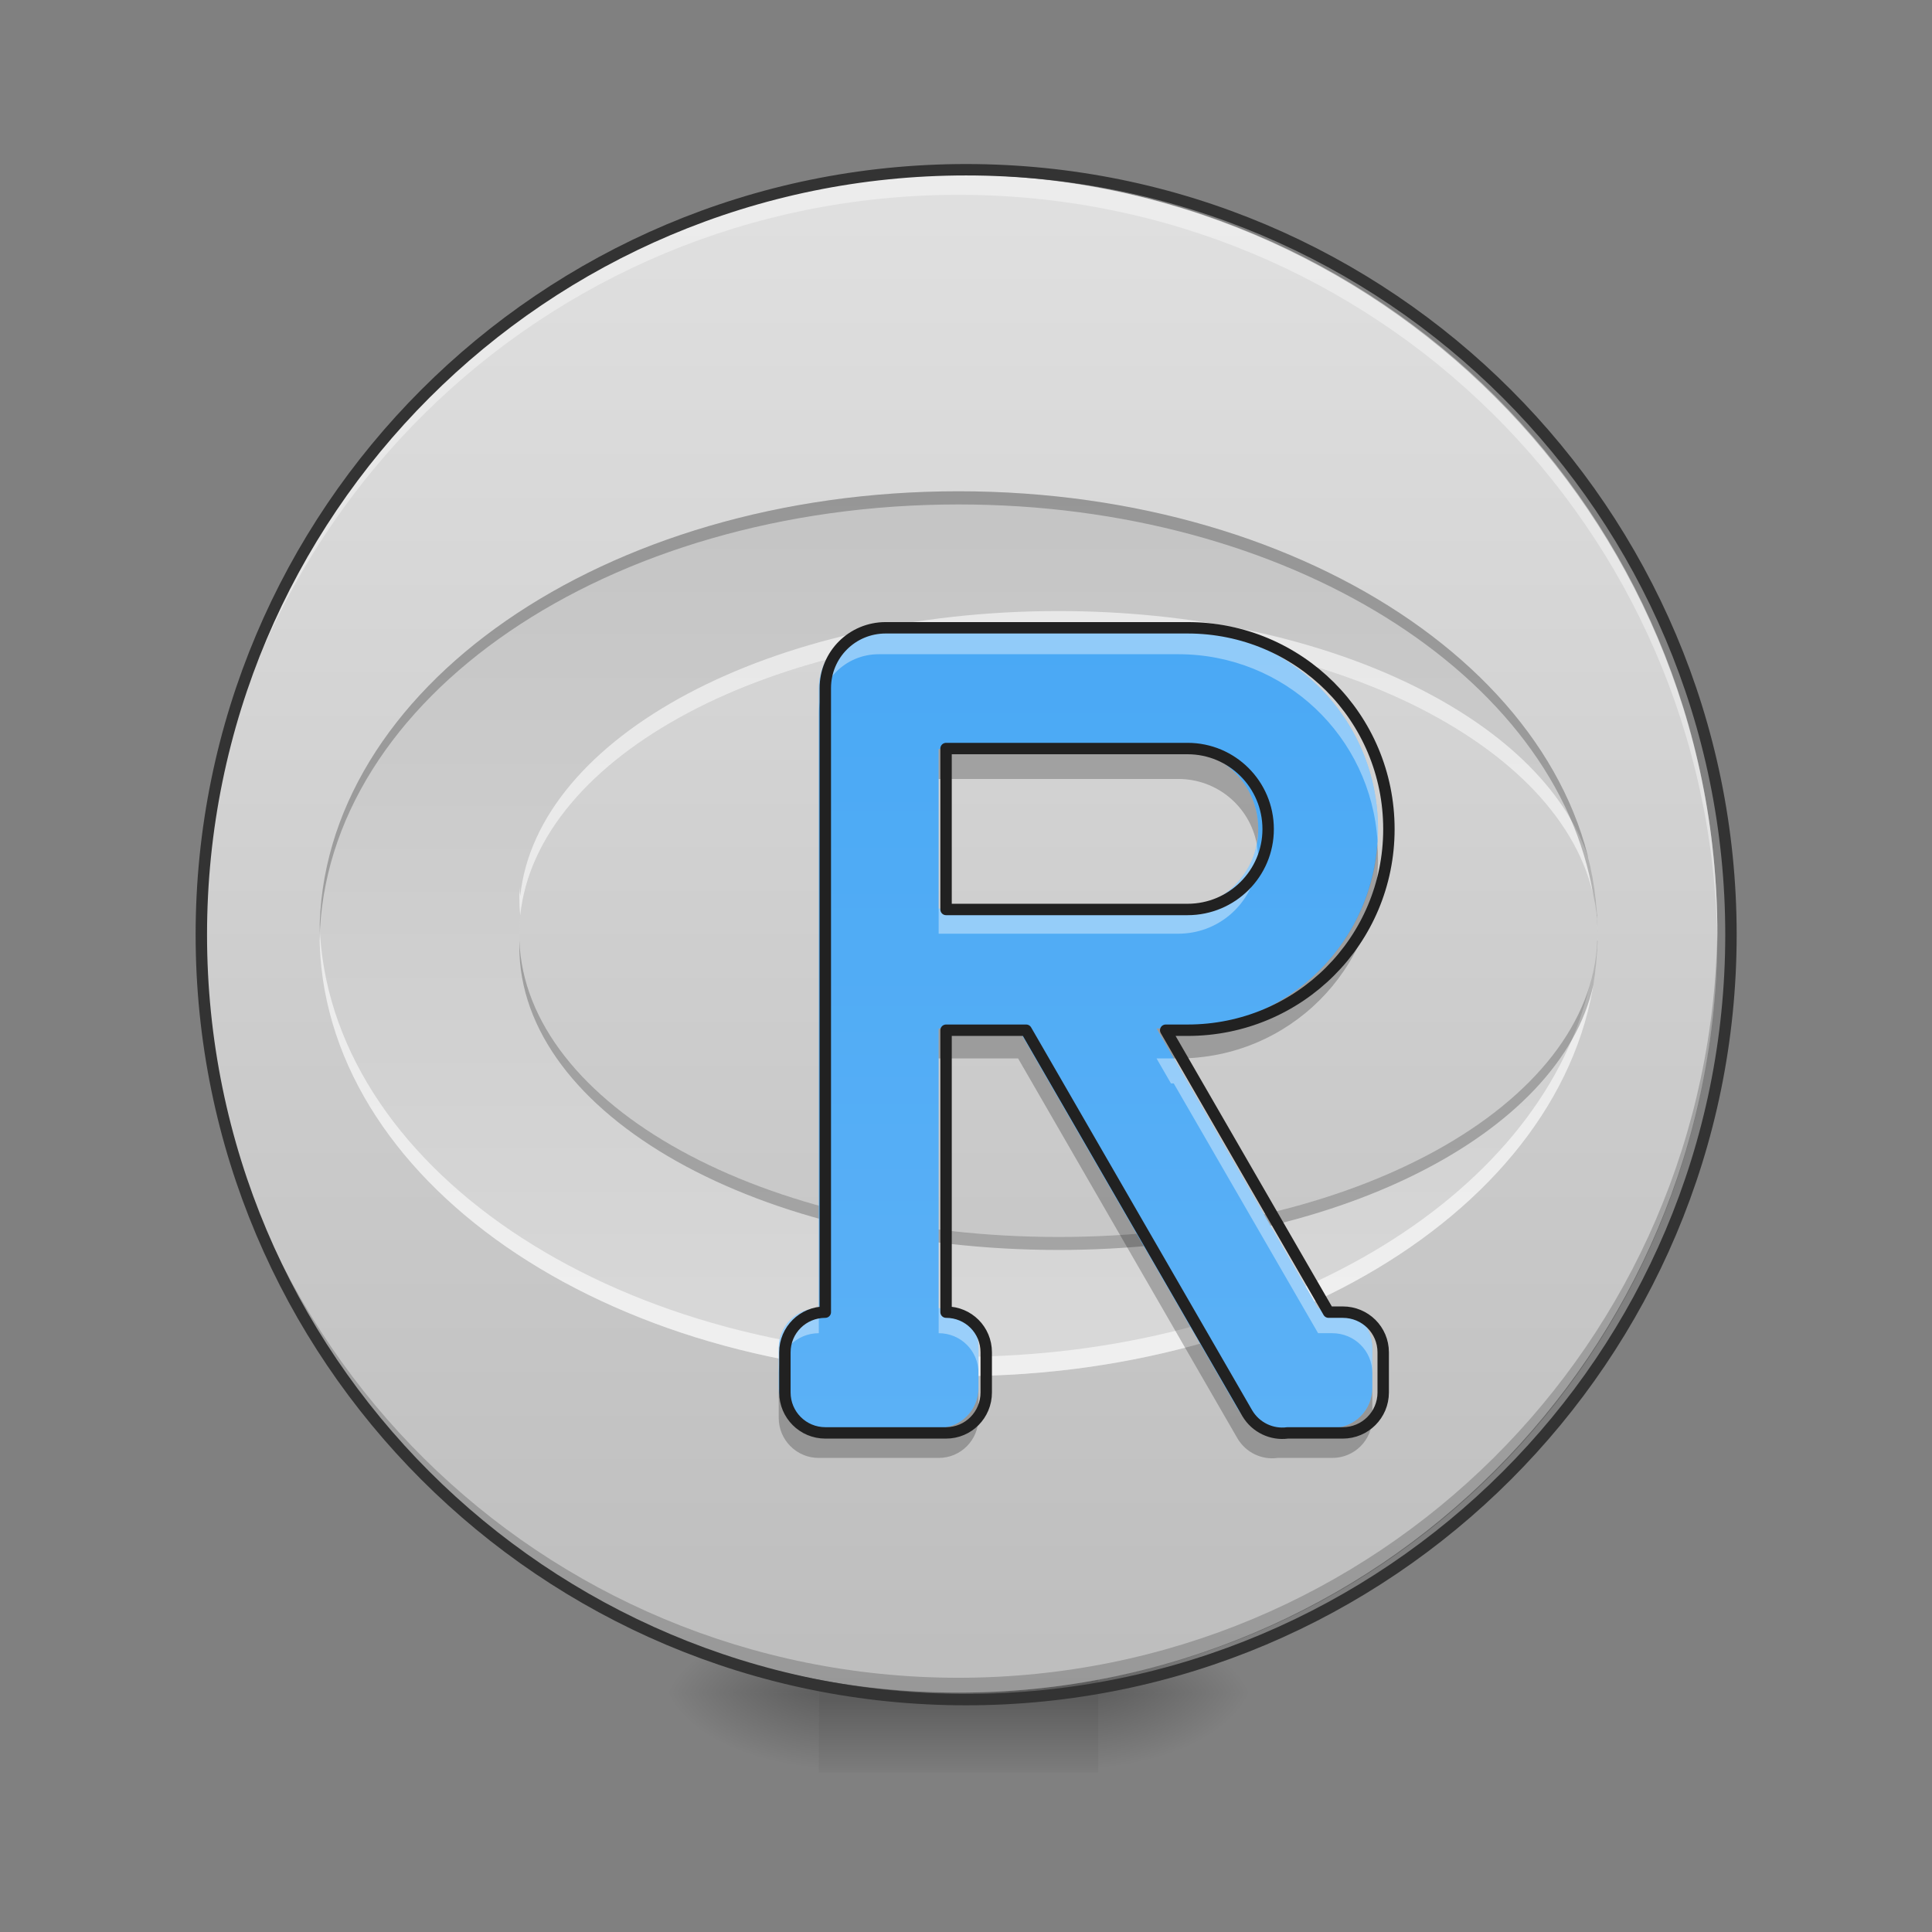 <?xml version="1.0" encoding="UTF-8"?>
<svg xmlns="http://www.w3.org/2000/svg" xmlns:xlink="http://www.w3.org/1999/xlink" width="32px" height="32px" viewBox="0 0 32 32" version="1.1">
<rect x="0" y="0" width="32" height="32" fill="#808080" stroke="none"/>
<defs>
<radialGradient id="radial0" gradientUnits="userSpaceOnUse" cx="450.909" cy="189.579" fx="450.909" fy="189.579" r="21.167" gradientTransform="matrix(0,-0.078,-0.141,-0,44.523,63.595)">
<stop offset="0" style="stop-color:rgb(0%,0%,0%);stop-opacity:0.314;"/>
<stop offset="0.222" style="stop-color:rgb(0%,0%,0%);stop-opacity:0.275;"/>
<stop offset="1" style="stop-color:rgb(0%,0%,0%);stop-opacity:0;"/>
</radialGradient>
<radialGradient id="radial1" gradientUnits="userSpaceOnUse" cx="450.909" cy="189.579" fx="450.909" fy="189.579" r="21.167" gradientTransform="matrix(-0,0.078,0.141,0,-12.77,-7.527)">
<stop offset="0" style="stop-color:rgb(0%,0%,0%);stop-opacity:0.314;"/>
<stop offset="0.222" style="stop-color:rgb(0%,0%,0%);stop-opacity:0.275;"/>
<stop offset="1" style="stop-color:rgb(0%,0%,0%);stop-opacity:0;"/>
</radialGradient>
<radialGradient id="radial2" gradientUnits="userSpaceOnUse" cx="450.909" cy="189.579" fx="450.909" fy="189.579" r="21.167" gradientTransform="matrix(-0,-0.078,0.141,-0,-12.77,63.595)">
<stop offset="0" style="stop-color:rgb(0%,0%,0%);stop-opacity:0.314;"/>
<stop offset="0.222" style="stop-color:rgb(0%,0%,0%);stop-opacity:0.275;"/>
<stop offset="1" style="stop-color:rgb(0%,0%,0%);stop-opacity:0;"/>
</radialGradient>
<radialGradient id="radial3" gradientUnits="userSpaceOnUse" cx="450.909" cy="189.579" fx="450.909" fy="189.579" r="21.167" gradientTransform="matrix(0,0.078,-0.141,0,44.523,-7.527)">
<stop offset="0" style="stop-color:rgb(0%,0%,0%);stop-opacity:0.314;"/>
<stop offset="0.222" style="stop-color:rgb(0%,0%,0%);stop-opacity:0.275;"/>
<stop offset="1" style="stop-color:rgb(0%,0%,0%);stop-opacity:0;"/>
</radialGradient>
<linearGradient id="linear0" gradientUnits="userSpaceOnUse" x1="255.323" y1="233.5" x2="255.323" y2="254.667" gradientTransform="matrix(0.013,0,0,0.063,12.465,13.439)">
<stop offset="0" style="stop-color:rgb(0%,0%,0%);stop-opacity:0.275;"/>
<stop offset="1" style="stop-color:rgb(0%,0%,0%);stop-opacity:0;"/>
</linearGradient>
<linearGradient id="linear1" gradientUnits="userSpaceOnUse" x1="254" y1="-168.667" x2="254" y2="233.5" gradientTransform="matrix(0.063,0,0,0.063,0,13.439)">
<stop offset="0" style="stop-color:rgb(87.843%,87.843%,87.843%);stop-opacity:1;"/>
<stop offset="1" style="stop-color:rgb(74.118%,74.118%,74.118%);stop-opacity:1;"/>
</linearGradient>
<linearGradient id="linear2" gradientUnits="userSpaceOnUse" x1="254" y1="-312.497" x2="254" y2="377.33" gradientTransform="matrix(0.053,0,0,-0.036,2.507,16.646)">
<stop offset="0" style="stop-color:rgb(87.843%,87.843%,87.843%);stop-opacity:1;"/>
<stop offset="1" style="stop-color:rgb(74.118%,74.118%,74.118%);stop-opacity:1;"/>
</linearGradient>
<linearGradient id="linear3" gradientUnits="userSpaceOnUse" x1="960" y1="1695.118" x2="960" y2="175.118" gradientTransform="matrix(0.017,0,0,0.017,1.985,1.571)">
<stop offset="0" style="stop-color:rgb(39.216%,70.98%,96.471%);stop-opacity:1;"/>
<stop offset="1" style="stop-color:rgb(25.882%,64.706%,96.078%);stop-opacity:1;"/>
</linearGradient>
</defs>
<g id="surface1">
<path style=" stroke:none;fill-rule:nonzero;fill:url(#radial0);" d="M 18.191 28.035 L 20.84 28.035 L 20.84 26.711 L 18.191 26.711 Z M 18.191 28.035 "/>
<path style=" stroke:none;fill-rule:nonzero;fill:url(#radial1);" d="M 13.562 28.035 L 10.914 28.035 L 10.914 29.355 L 13.562 29.355 Z M 13.562 28.035 "/>
<path style=" stroke:none;fill-rule:nonzero;fill:url(#radial2);" d="M 13.562 28.035 L 10.914 28.035 L 10.914 26.711 L 13.562 26.711 Z M 13.562 28.035 "/>
<path style=" stroke:none;fill-rule:nonzero;fill:url(#radial3);" d="M 18.191 28.035 L 20.84 28.035 L 20.84 29.355 L 18.191 29.355 Z M 18.191 28.035 "/>
<path style=" stroke:none;fill-rule:nonzero;fill:url(#linear0);" d="M 13.562 27.703 L 18.191 27.703 L 18.191 29.355 L 13.562 29.355 Z M 13.562 27.703 "/>
<path style=" stroke:none;fill-rule:nonzero;fill:url(#linear1);" d="M 15.875 2.895 C 22.816 2.895 28.445 8.523 28.445 15.465 C 28.445 22.406 22.816 28.035 15.875 28.035 C 8.934 28.035 3.309 22.406 3.309 15.465 C 3.309 8.523 8.934 2.895 15.875 2.895 Z M 15.875 2.895 "/>
<path style=" stroke:none;fill-rule:nonzero;fill:rgb(0%,0%,0%);fill-opacity:0.196;" d="M 15.875 28.035 C 8.914 28.035 3.309 22.43 3.309 15.465 C 3.309 15.426 3.309 15.383 3.309 15.344 C 3.375 22.246 8.953 27.789 15.875 27.789 C 22.797 27.789 28.379 22.246 28.445 15.344 C 28.445 15.383 28.445 15.426 28.445 15.465 C 28.445 22.43 22.84 28.035 15.875 28.035 Z M 15.875 28.035 "/>
<path style=" stroke:none;fill-rule:nonzero;fill:rgb(100%,100%,100%);fill-opacity:0.392;" d="M 15.875 2.895 C 8.914 2.895 3.309 8.5 3.309 15.465 C 3.309 15.516 3.309 15.57 3.309 15.621 C 3.402 8.738 8.973 3.227 15.875 3.227 C 22.781 3.227 28.352 8.738 28.445 15.621 C 28.445 15.57 28.445 15.516 28.445 15.465 C 28.445 8.5 22.84 2.895 15.875 2.895 Z M 15.875 2.895 "/>
<path style=" stroke:none;fill-rule:nonzero;fill:url(#linear2);" d="M 15.875 8.137 C 10.012 8.137 5.293 11.406 5.293 15.465 C 5.293 19.523 10.012 22.793 15.875 22.793 C 21.742 22.793 26.461 19.523 26.461 15.465 C 26.461 18.246 22.477 20.488 17.531 20.488 C 12.582 20.488 8.602 18.246 8.602 15.465 C 8.602 12.684 12.582 10.441 17.531 10.441 C 22.477 10.441 26.461 12.684 26.461 15.465 C 26.461 11.406 21.742 8.137 15.875 8.137 Z M 15.875 8.137 "/>
<path style=" stroke:none;fill-rule:nonzero;fill:rgb(100%,100%,100%);fill-opacity:0.588;" d="M 17.531 10.121 C 12.766 10.121 8.895 12.199 8.617 14.84 C 8.609 14.793 8.605 14.742 8.605 14.695 C 8.602 14.746 8.602 14.801 8.602 14.855 C 8.602 14.957 8.605 15.059 8.617 15.16 C 8.895 12.52 12.766 10.441 17.531 10.441 C 22.297 10.441 26.164 12.52 26.445 15.16 C 26.445 15.145 26.449 15.133 26.449 15.117 C 26.43 14.809 26.379 14.504 26.309 14.211 C 25.531 11.875 21.91 10.121 17.531 10.121 Z M 26.453 15.16 C 26.449 15.176 26.449 15.188 26.449 15.203 C 26.453 15.238 26.453 15.27 26.457 15.305 C 26.457 15.297 26.457 15.289 26.457 15.281 C 26.457 15.242 26.453 15.199 26.453 15.16 Z M 5.293 15.305 C 5.293 15.359 5.293 15.41 5.293 15.465 C 5.293 19.523 10.012 22.793 15.875 22.793 C 21.742 22.793 26.461 19.523 26.461 15.465 C 26.461 15.785 26.406 16.098 26.309 16.402 C 25.453 19.859 21.121 22.473 15.875 22.473 C 10.09 22.473 5.418 19.289 5.293 15.305 Z M 26.461 15.465 C 26.461 15.41 26.461 15.359 26.457 15.305 C 26.457 15.312 26.457 15.32 26.457 15.328 C 26.461 15.375 26.461 15.418 26.461 15.465 Z M 26.461 15.465 "/>
<path style=" stroke:none;fill-rule:nonzero;fill:rgb(0%,0%,0%);fill-opacity:0.235;" d="M 15.875 8.137 C 10.012 8.137 5.293 11.406 5.293 15.465 C 5.293 15.5 5.293 15.539 5.293 15.574 C 5.375 11.562 10.066 8.355 15.875 8.355 C 21.324 8.355 25.785 11.176 26.391 14.832 C 26.438 15.039 26.461 15.25 26.461 15.465 C 26.461 11.406 21.742 8.137 15.875 8.137 Z M 26.461 15.465 C 26.461 15.496 26.461 15.527 26.461 15.559 C 26.461 15.562 26.461 15.566 26.461 15.574 C 26.461 15.539 26.461 15.5 26.461 15.465 Z M 8.602 15.574 C 8.602 15.609 8.602 15.645 8.602 15.68 C 8.602 18.465 12.582 20.703 17.531 20.703 C 22.094 20.703 25.84 18.797 26.391 16.316 C 26.43 16.078 26.453 15.836 26.461 15.59 C 26.461 15.582 26.457 15.578 26.457 15.574 C 26.355 18.305 22.414 20.488 17.531 20.488 C 12.648 20.488 8.703 18.305 8.602 15.574 Z M 8.602 15.574 "/>
<path style="fill:none;stroke-width:3;stroke-linecap:round;stroke-linejoin:miter;stroke:rgb(20%,20%,20%);stroke-opacity:1;stroke-miterlimit:4;" d="M 253.976 -168.692 C 365.028 -168.692 455.082 -78.638 455.082 32.414 C 455.082 143.466 365.028 233.52 253.976 233.52 C 142.924 233.52 52.932 143.466 52.932 32.414 C 52.932 -78.638 142.924 -168.692 253.976 -168.692 Z M 253.976 -168.692 " transform="matrix(0.063,0,0,0.063,0,13.439)"/>
<path style=" stroke:none;fill-rule:nonzero;fill:url(#linear3);" d="M 14.555 10.422 C 14.004 10.422 13.562 10.863 13.562 11.414 L 13.562 21.668 C 13.195 21.668 12.898 21.961 12.898 22.328 L 12.898 22.988 C 12.898 23.355 13.195 23.652 13.562 23.652 L 15.547 23.652 C 15.914 23.652 16.207 23.355 16.207 22.988 L 16.207 22.328 C 16.207 21.961 15.914 21.668 15.547 21.668 L 15.547 17.035 L 16.863 17.035 L 20.496 23.328 C 20.637 23.566 20.902 23.688 21.16 23.652 L 22.066 23.652 C 22.434 23.652 22.73 23.355 22.73 22.988 L 22.73 22.328 C 22.73 21.961 22.434 21.668 22.066 21.668 L 21.832 21.668 L 19.156 17.035 L 19.516 17.035 C 21.348 17.035 22.824 15.562 22.824 13.73 C 22.824 11.895 21.348 10.422 19.516 10.422 Z M 15.547 12.406 L 19.516 12.406 C 20.246 12.406 20.84 12.996 20.84 13.73 C 20.84 14.461 20.246 15.051 19.516 15.051 L 15.547 15.051 Z M 15.547 12.406 "/>
<path style=" stroke:none;fill-rule:nonzero;fill:rgb(100%,100%,100%);fill-opacity:0.392;" d="M 14.555 10.422 C 14.004 10.422 13.562 10.863 13.562 11.414 L 13.562 11.828 C 13.562 11.277 14.004 10.836 14.555 10.836 L 19.516 10.836 C 21.277 10.836 22.711 12.199 22.816 13.938 C 22.82 13.867 22.824 13.797 22.824 13.73 C 22.824 11.895 21.348 10.422 19.516 10.422 Z M 20.816 13.977 C 20.699 14.59 20.164 15.051 19.516 15.051 L 15.547 15.051 L 15.547 15.465 L 19.516 15.465 C 20.164 15.465 20.699 15.004 20.816 14.391 C 20.816 14.402 20.82 14.418 20.82 14.434 C 20.832 14.363 20.84 14.297 20.84 14.227 C 20.84 14.141 20.828 14.059 20.816 13.977 Z M 19.156 17.531 L 19.395 17.945 L 19.441 17.945 L 21.832 22.082 L 22.066 22.082 C 22.434 22.082 22.73 22.375 22.73 22.742 L 22.73 22.328 C 22.73 21.961 22.434 21.668 22.066 21.668 L 21.832 21.668 L 19.441 17.531 Z M 13.562 21.668 C 13.195 21.668 12.898 21.961 12.898 22.328 L 12.898 22.742 C 12.898 22.375 13.195 22.082 13.562 22.082 Z M 15.547 21.668 L 15.547 22.082 C 15.914 22.082 16.207 22.375 16.207 22.742 L 16.207 22.328 C 16.207 21.961 15.914 21.668 15.547 21.668 Z M 15.547 21.668 "/>
<path style=" stroke:none;fill-rule:nonzero;fill:rgb(0%,0%,0%);fill-opacity:0.235;" d="M 15.547 12.406 L 15.547 12.902 L 19.516 12.902 C 20.164 12.902 20.699 13.363 20.816 13.977 C 20.828 13.895 20.84 13.812 20.84 13.73 C 20.84 12.996 20.246 12.406 19.516 12.406 Z M 22.812 13.977 C 22.688 15.691 21.266 17.035 19.516 17.035 L 19.156 17.035 L 19.441 17.531 L 19.516 17.531 C 21.348 17.531 22.824 16.059 22.824 14.227 C 22.824 14.141 22.82 14.059 22.812 13.977 Z M 15.547 17.035 L 15.547 17.531 L 16.863 17.531 L 20.496 23.824 C 20.637 24.062 20.902 24.184 21.16 24.148 L 22.066 24.148 C 22.434 24.148 22.73 23.852 22.73 23.484 L 22.73 22.988 C 22.73 23.355 22.434 23.652 22.066 23.652 L 21.16 23.652 C 20.902 23.688 20.637 23.566 20.496 23.328 L 16.863 17.035 Z M 12.898 22.988 L 12.898 23.484 C 12.898 23.852 13.195 24.148 13.562 24.148 L 15.547 24.148 C 15.914 24.148 16.207 23.852 16.207 23.484 L 16.207 22.988 C 16.207 23.355 15.914 23.652 15.547 23.652 L 13.562 23.652 C 13.195 23.652 12.898 23.355 12.898 22.988 Z M 12.898 22.988 "/>
<path style="fill:none;stroke-width:3;stroke-linecap:round;stroke-linejoin:round;stroke:rgb(12.941%,12.941%,12.941%);stroke-opacity:1;stroke-miterlimit:4;" d="M 232.853 -48.266 C 224.041 -48.266 216.979 -41.204 216.979 -32.392 L 216.979 131.654 C 211.105 131.654 206.355 136.341 206.355 142.216 L 206.355 152.777 C 206.355 158.652 211.105 163.401 216.979 163.401 L 248.726 163.401 C 254.601 163.401 259.288 158.652 259.288 152.777 L 259.288 142.216 C 259.288 136.341 254.601 131.654 248.726 131.654 L 248.726 57.536 L 269.787 57.536 L 327.906 158.214 C 330.156 162.026 334.406 163.964 338.53 163.401 L 353.029 163.401 C 358.903 163.401 363.653 158.652 363.653 152.777 L 363.653 142.216 C 363.653 136.341 358.903 131.654 353.029 131.654 L 349.279 131.654 L 306.471 57.536 L 312.22 57.536 C 341.53 57.536 365.153 33.976 365.153 4.667 C 365.153 -24.706 341.53 -48.266 312.22 -48.266 Z M 248.726 -16.519 L 312.22 -16.519 C 323.907 -16.519 333.406 -7.082 333.406 4.667 C 333.406 16.353 323.907 25.79 312.22 25.79 L 248.726 25.79 Z M 248.726 -16.519 " transform="matrix(0.063,0,0,0.063,0,13.439)"/>
</g>
</svg>
